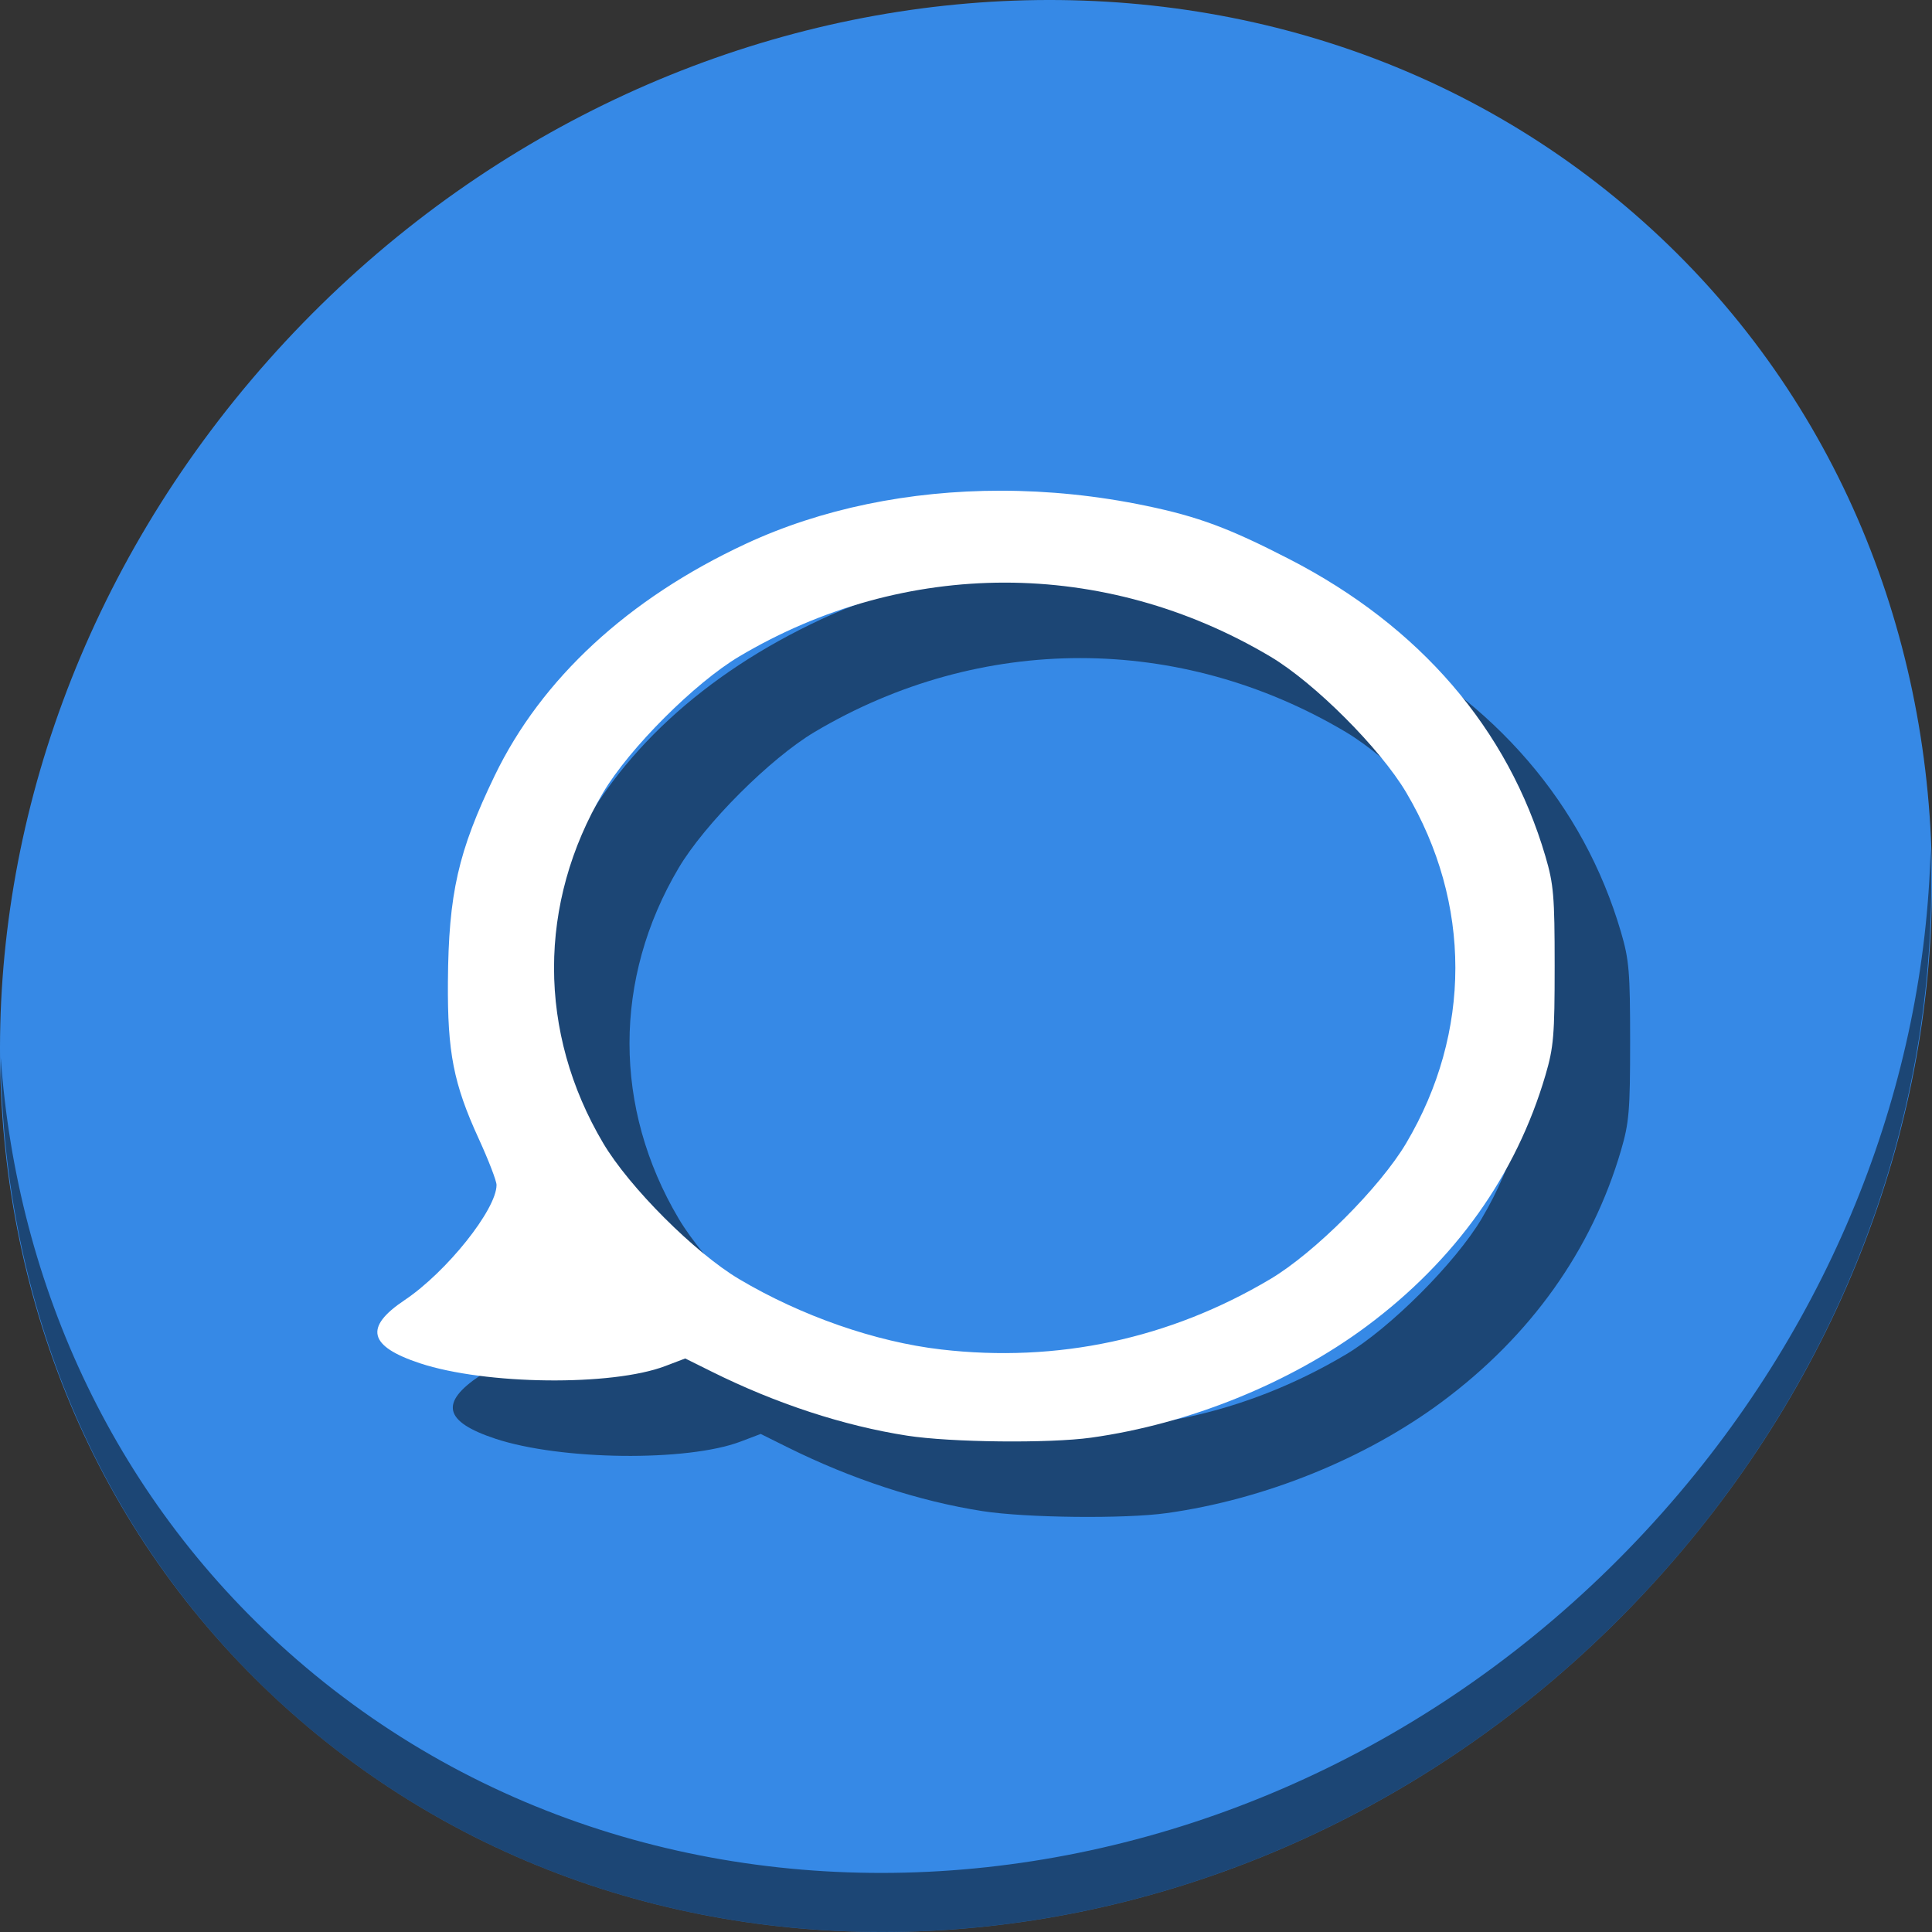 <?xml version="1.0" encoding="UTF-8" standalone="no"?>
<!-- Created with Inkscape (http://www.inkscape.org/) -->

<svg
   xmlns:dc="http://purl.org/dc/elements/1.1/"
   xmlns:cc="http://creativecommons.org/ns#"
   xmlns:rdf="http://www.w3.org/1999/02/22-rdf-syntax-ns#"
   xmlns:svg="http://www.w3.org/2000/svg"
   xmlns="http://www.w3.org/2000/svg"
   xmlns:sodipodi="http://sodipodi.sourceforge.net/DTD/sodipodi-0.dtd"
   xmlns:inkscape="http://www.inkscape.org/namespaces/inkscape"
   id="svg2"
   version="1.1"
   inkscape:version="0.92.2 2405546, 2018-03-11"
   width="512"
   height="512"
   sodipodi:docname="virtaal.svg">
  <rect width="100%" height="100%" fill="#333333" stroke="none"/>
  <defs
     id="defs6" />
  <sodipodi:namedview
     pagecolor="#ffffff"
     bordercolor="#666666"
     borderopacity="1"
     objecttolerance="10"
     gridtolerance="10"
     guidetolerance="10"
     inkscape:pageopacity="0"
     inkscape:pageshadow="2"
     inkscape:window-width="1135"
     inkscape:window-height="616"
     id="namedview4"
     showgrid="false"
     inkscape:zoom="0.32593203"
     inkscape:cx="553.11402"
     inkscape:cy="126.89478"
     inkscape:window-x="15"
     inkscape:window-y="39"
     inkscape:window-maximized="0"
     inkscape:current-layer="svg2" />
  <g
     id="g841">
    <path
       style="fill:#3689e6;fill-opacity:1;stroke-width:11.11;image-rendering:optimizeSpeed"
       inkscape:connector-curvature="0"
       d="M 432.914,56.474 C 535.107,145.049 538.741,306.174 441.031,416.373 343.32,526.572 181.28,544.101 79.087,455.526 -23.106,366.951 -26.74,205.826 70.97,95.627 168.68,-14.572 330.721,-32.101 432.914,56.474 Z"
       id="path911" />
    <path
       style="opacity:1;fill:#000000;fill-opacity:0.49;stroke-width:11.11;image-rendering:optimizeSpeed"
       inkscape:connector-curvature="0"
       d="m 511.636,224.904 c -1.551,61.312 -25.161,124.155 -70.966,175.814 C 342.959,510.917 180.919,528.446 78.726,439.871 30.827,398.356 4.497,340.923 0.194,280.229 0.799,346.585 27.117,410.482 79.079,455.519 181.272,544.094 343.32,526.556 441.022,416.366 490.727,360.308 514.027,291.075 511.636,224.904 Z"
       id="path913" />
    <path
       style="fill:#000000;fill-opacity:0.49;fill-rule:nonzero;stroke:none;stroke-width:1.088"
       d="m 285.197,150.042 c -24.221,-0.003 -47.58,4.773 -67.591,14.091 -31.122,14.492 -54.115,35.733 -66.518,61.448 -9.677,20.062 -12.213,31.238 -12.385,54.56 -0.138,18.747 1.492,27.072 8.145,41.587 2.607,5.686 4.741,11.22 4.741,12.294 0,6.491 -13.247,23.085 -24.362,30.519 -10.785,7.214 -9.56,12.235 4.084,16.745 17.32,5.724 50.837,6.109 64.953,0.746 l 5.327,-2.023 7.075,3.515 c 17.065,8.477 34.936,14.33 51.719,16.939 11.55,1.796 37.645,2.08 48.786,0.53 25.911,-3.604 52.72,-14.446 72.986,-29.513 23.512,-17.48 39.667,-40.163 47.413,-66.57 C 431.735,297.523 432,294.387 432,275.95 c 0,-18.437 -0.265,-21.575 -2.431,-28.962 -9.923,-33.831 -33.3,-60.995 -67.78,-78.762 -16.041,-8.266 -24.228,-11.313 -38.178,-14.21 -12.802,-2.658 -25.727,-3.973 -38.414,-3.974 z m 1.06,24.358 c 24.204,0 48.406,6.53 70.387,19.59 11.73,6.97 29.094,24.337 36.016,36.024 17.368,29.324 17.368,63.607 0,92.931 -6.922,11.687 -24.286,29.055 -36.016,36.024 -26.704,15.866 -56.445,22.224 -87.25,18.652 -17.373,-2.015 -37.086,-8.883 -53.527,-18.652 -11.73,-6.97 -29.094,-24.337 -36.016,-36.024 -17.368,-29.324 -17.368,-63.607 0,-92.931 6.922,-11.687 24.286,-29.054 36.016,-36.024 21.981,-13.06 46.185,-19.59 70.389,-19.59 z"
       id="path27"
       inkscape:connector-curvature="0" />
    <path
       inkscape:connector-curvature="0"
       id="path3005"
       d="m 265.197,130.042 c -24.221,-0.003 -47.58,4.773 -67.591,14.091 -31.122,14.492 -54.115,35.733 -66.518,61.448 -9.677,20.062 -12.213,31.238 -12.385,54.56 -0.138,18.747 1.492,27.072 8.145,41.587 2.607,5.686 4.741,11.22 4.741,12.294 0,6.491 -13.247,23.085 -24.362,30.519 -10.785,7.214 -9.56,12.235 4.084,16.745 17.32,5.724 50.837,6.109 64.953,0.746 l 5.327,-2.023 7.075,3.515 c 17.065,8.477 34.936,14.33 51.719,16.939 11.55,1.796 37.645,2.08 48.786,0.53 25.911,-3.604 52.72,-14.446 72.986,-29.513 23.512,-17.48 39.667,-40.163 47.413,-66.57 C 411.735,277.523 412,274.387 412,255.95 c 0,-18.437 -0.265,-21.575 -2.431,-28.962 -9.923,-33.831 -33.3,-60.995 -67.78,-78.762 -16.041,-8.266 -24.228,-11.313 -38.178,-14.21 -12.802,-2.658 -25.727,-3.973 -38.414,-3.974 z m 1.06,24.358 c 24.204,0 48.406,6.53 70.387,19.59 11.73,6.97 29.094,24.337 36.016,36.024 17.368,29.324 17.368,63.607 0,92.931 -6.922,11.687 -24.286,29.055 -36.016,36.024 -26.704,15.866 -56.445,22.224 -87.25,18.652 -17.373,-2.015 -37.086,-8.883 -53.527,-18.652 -11.73,-6.97 -29.094,-24.337 -36.016,-36.024 -17.368,-29.324 -17.368,-63.607 0,-92.931 6.922,-11.687 24.286,-29.054 36.016,-36.024 21.981,-13.06 46.185,-19.59 70.389,-19.59 z"
       style="fill:#ffffff;fill-opacity:1;fill-rule:nonzero;stroke:none;stroke-width:1.088" />
  </g>
</svg>
